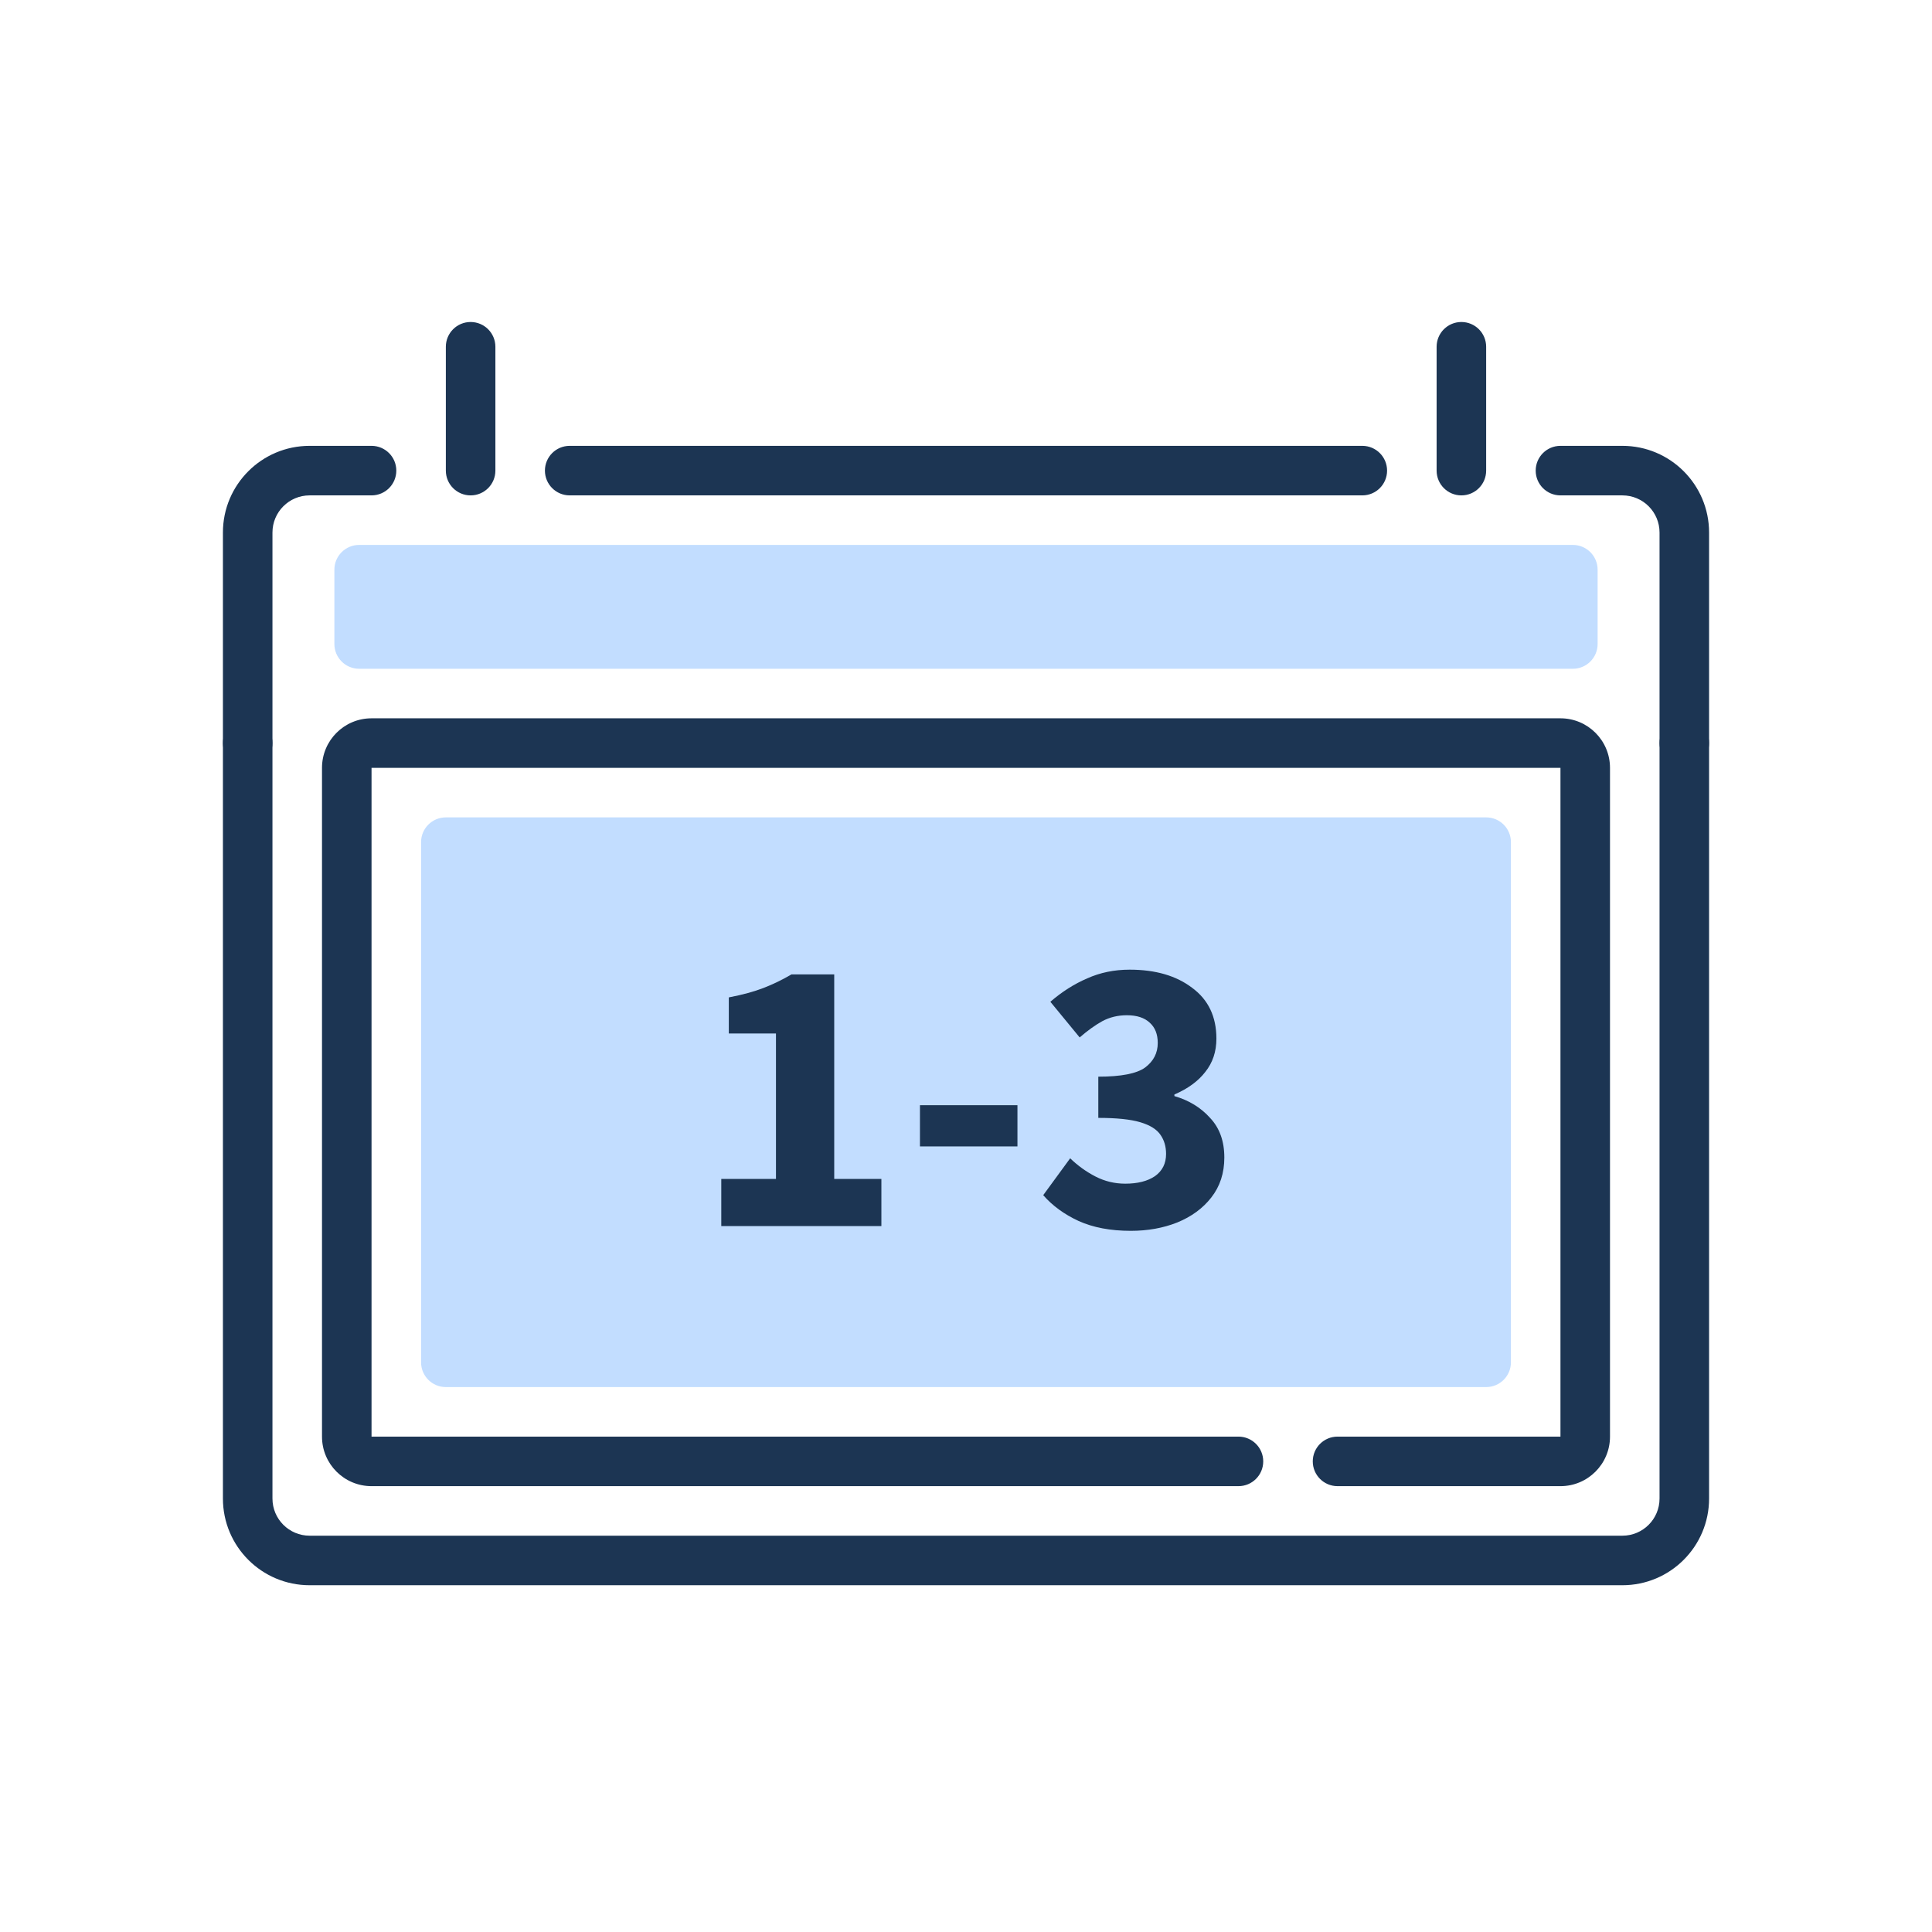 <svg width="156" height="156" viewBox="0 0 156 156" fill="none" xmlns="http://www.w3.org/2000/svg">
<path d="M27 46C27 44.895 27.895 44 29 44H127C128.105 44 129 44.895 129 46V52C129 53.105 128.105 54 127 54H29C27.895 54 27 53.105 27 52V46Z" fill="#C2DDFF"/>
<path d="M34 75.2C34 72.283 34 69.684 34 67.998C34 66.894 34.895 66 36 66H120C121.105 66 122 66.894 122 67.998C122 69.684 122 72.283 122 75.2V102.8C122 105.717 122 108.316 122 110.002C122 111.106 121.105 112 120 112H36C34.895 112 34 111.106 34 110.002C34 108.316 34 105.717 34 102.8V75.2Z" fill="#C2DDFF"/>
<path fill-rule="evenodd" clip-rule="evenodd" d="M20 58C21.105 58 22 58.895 22 60V121C22 122.657 23.343 124 25 124H131C132.657 124 134 122.657 134 121V60C134 58.895 134.895 58 136 58C137.105 58 138 58.895 138 60V121C138 124.866 134.866 128 131 128H25C21.134 128 18 124.866 18 121V60C18 58.895 18.895 58 20 58ZM26 62C26 59.791 27.791 58 30 58H126C128.209 58 130 59.791 130 62V116C130 118.209 128.209 120 126 120H108C106.895 120 106 119.105 106 118C106 116.895 106.895 116 108 116H126V62H30V116H100C101.105 116 102 116.895 102 118C102 119.105 101.105 120 100 120H30C27.791 120 26 118.209 26 116V62Z" fill="#1C3553"/>
<path fill-rule="evenodd" clip-rule="evenodd" d="M25 40C23.343 40 22 41.343 22 43V60C22 61.105 21.105 62 20 62C18.895 62 18 61.105 18 60V43C18 39.134 21.134 36 25 36H30C31.105 36 32 36.895 32 38C32 39.105 31.105 40 30 40H25ZM44 38C44 36.895 44.895 36 46 36H110C111.105 36 112 36.895 112 38C112 39.105 111.105 40 110 40H46C44.895 40 44 39.105 44 38ZM124 38C124 36.895 124.895 36 126 36H131C134.866 36 138 39.134 138 43V60C138 61.105 137.105 62 136 62C134.895 62 134 61.105 134 60V43C134 41.343 132.657 40 131 40H126C124.895 40 124 39.105 124 38Z" fill="#1C3553"/>
<path fill-rule="evenodd" clip-rule="evenodd" d="M38 26C39.105 26 40 26.895 40 28L40 38C40 39.105 39.105 40 38 40C36.895 40 36 39.105 36 38L36 28C36 26.895 36.895 26 38 26Z" fill="#1C3553"/>
<path fill-rule="evenodd" clip-rule="evenodd" d="M118 26C119.105 26 120 26.895 120 28L120 38C120 39.105 119.105 40 118 40C116.895 40 116 39.105 116 38L116 28C116 26.895 116.895 26 118 26Z" fill="#1C3553"/>
<path d="M58.24 99V95.192H62.656V83.448H58.848V80.536C59.957 80.323 60.896 80.067 61.664 79.768C62.432 79.469 63.179 79.107 63.904 78.68H67.36V95.192H71.168V99H58.24Z" fill="#1C3553"/>
<path d="M74.282 92.568V89.24H82.154V92.568H74.282Z" fill="#1C3553"/>
<path d="M91.307 99.384C89.665 99.384 88.257 99.117 87.083 98.584C85.931 98.051 84.982 97.357 84.235 96.504L86.411 93.528C87.03 94.125 87.713 94.616 88.459 95C89.206 95.384 90.006 95.576 90.859 95.576C91.862 95.576 92.662 95.373 93.259 94.968C93.857 94.541 94.155 93.944 94.155 93.176C94.155 92.579 94.006 92.067 93.707 91.64C93.409 91.192 92.865 90.851 92.075 90.616C91.286 90.381 90.155 90.264 88.683 90.264V86.936C90.518 86.936 91.777 86.691 92.459 86.2C93.142 85.688 93.483 85.027 93.483 84.216C93.483 83.512 93.27 82.968 92.843 82.584C92.417 82.179 91.798 81.976 90.987 81.976C90.262 81.976 89.601 82.136 89.003 82.456C88.427 82.776 87.819 83.213 87.179 83.768L84.811 80.888C85.75 80.077 86.742 79.448 87.787 79C88.833 78.531 89.974 78.296 91.211 78.296C93.302 78.296 94.987 78.787 96.267 79.768C97.569 80.728 98.219 82.093 98.219 83.864C98.219 84.909 97.921 85.805 97.323 86.552C96.747 87.299 95.915 87.907 94.827 88.376V88.504C96.001 88.845 96.961 89.432 97.707 90.264C98.475 91.075 98.859 92.141 98.859 93.464C98.859 94.723 98.507 95.8 97.803 96.696C97.121 97.571 96.203 98.243 95.051 98.712C93.921 99.16 92.673 99.384 91.307 99.384Z" fill="#1C3553"/>
</svg>
